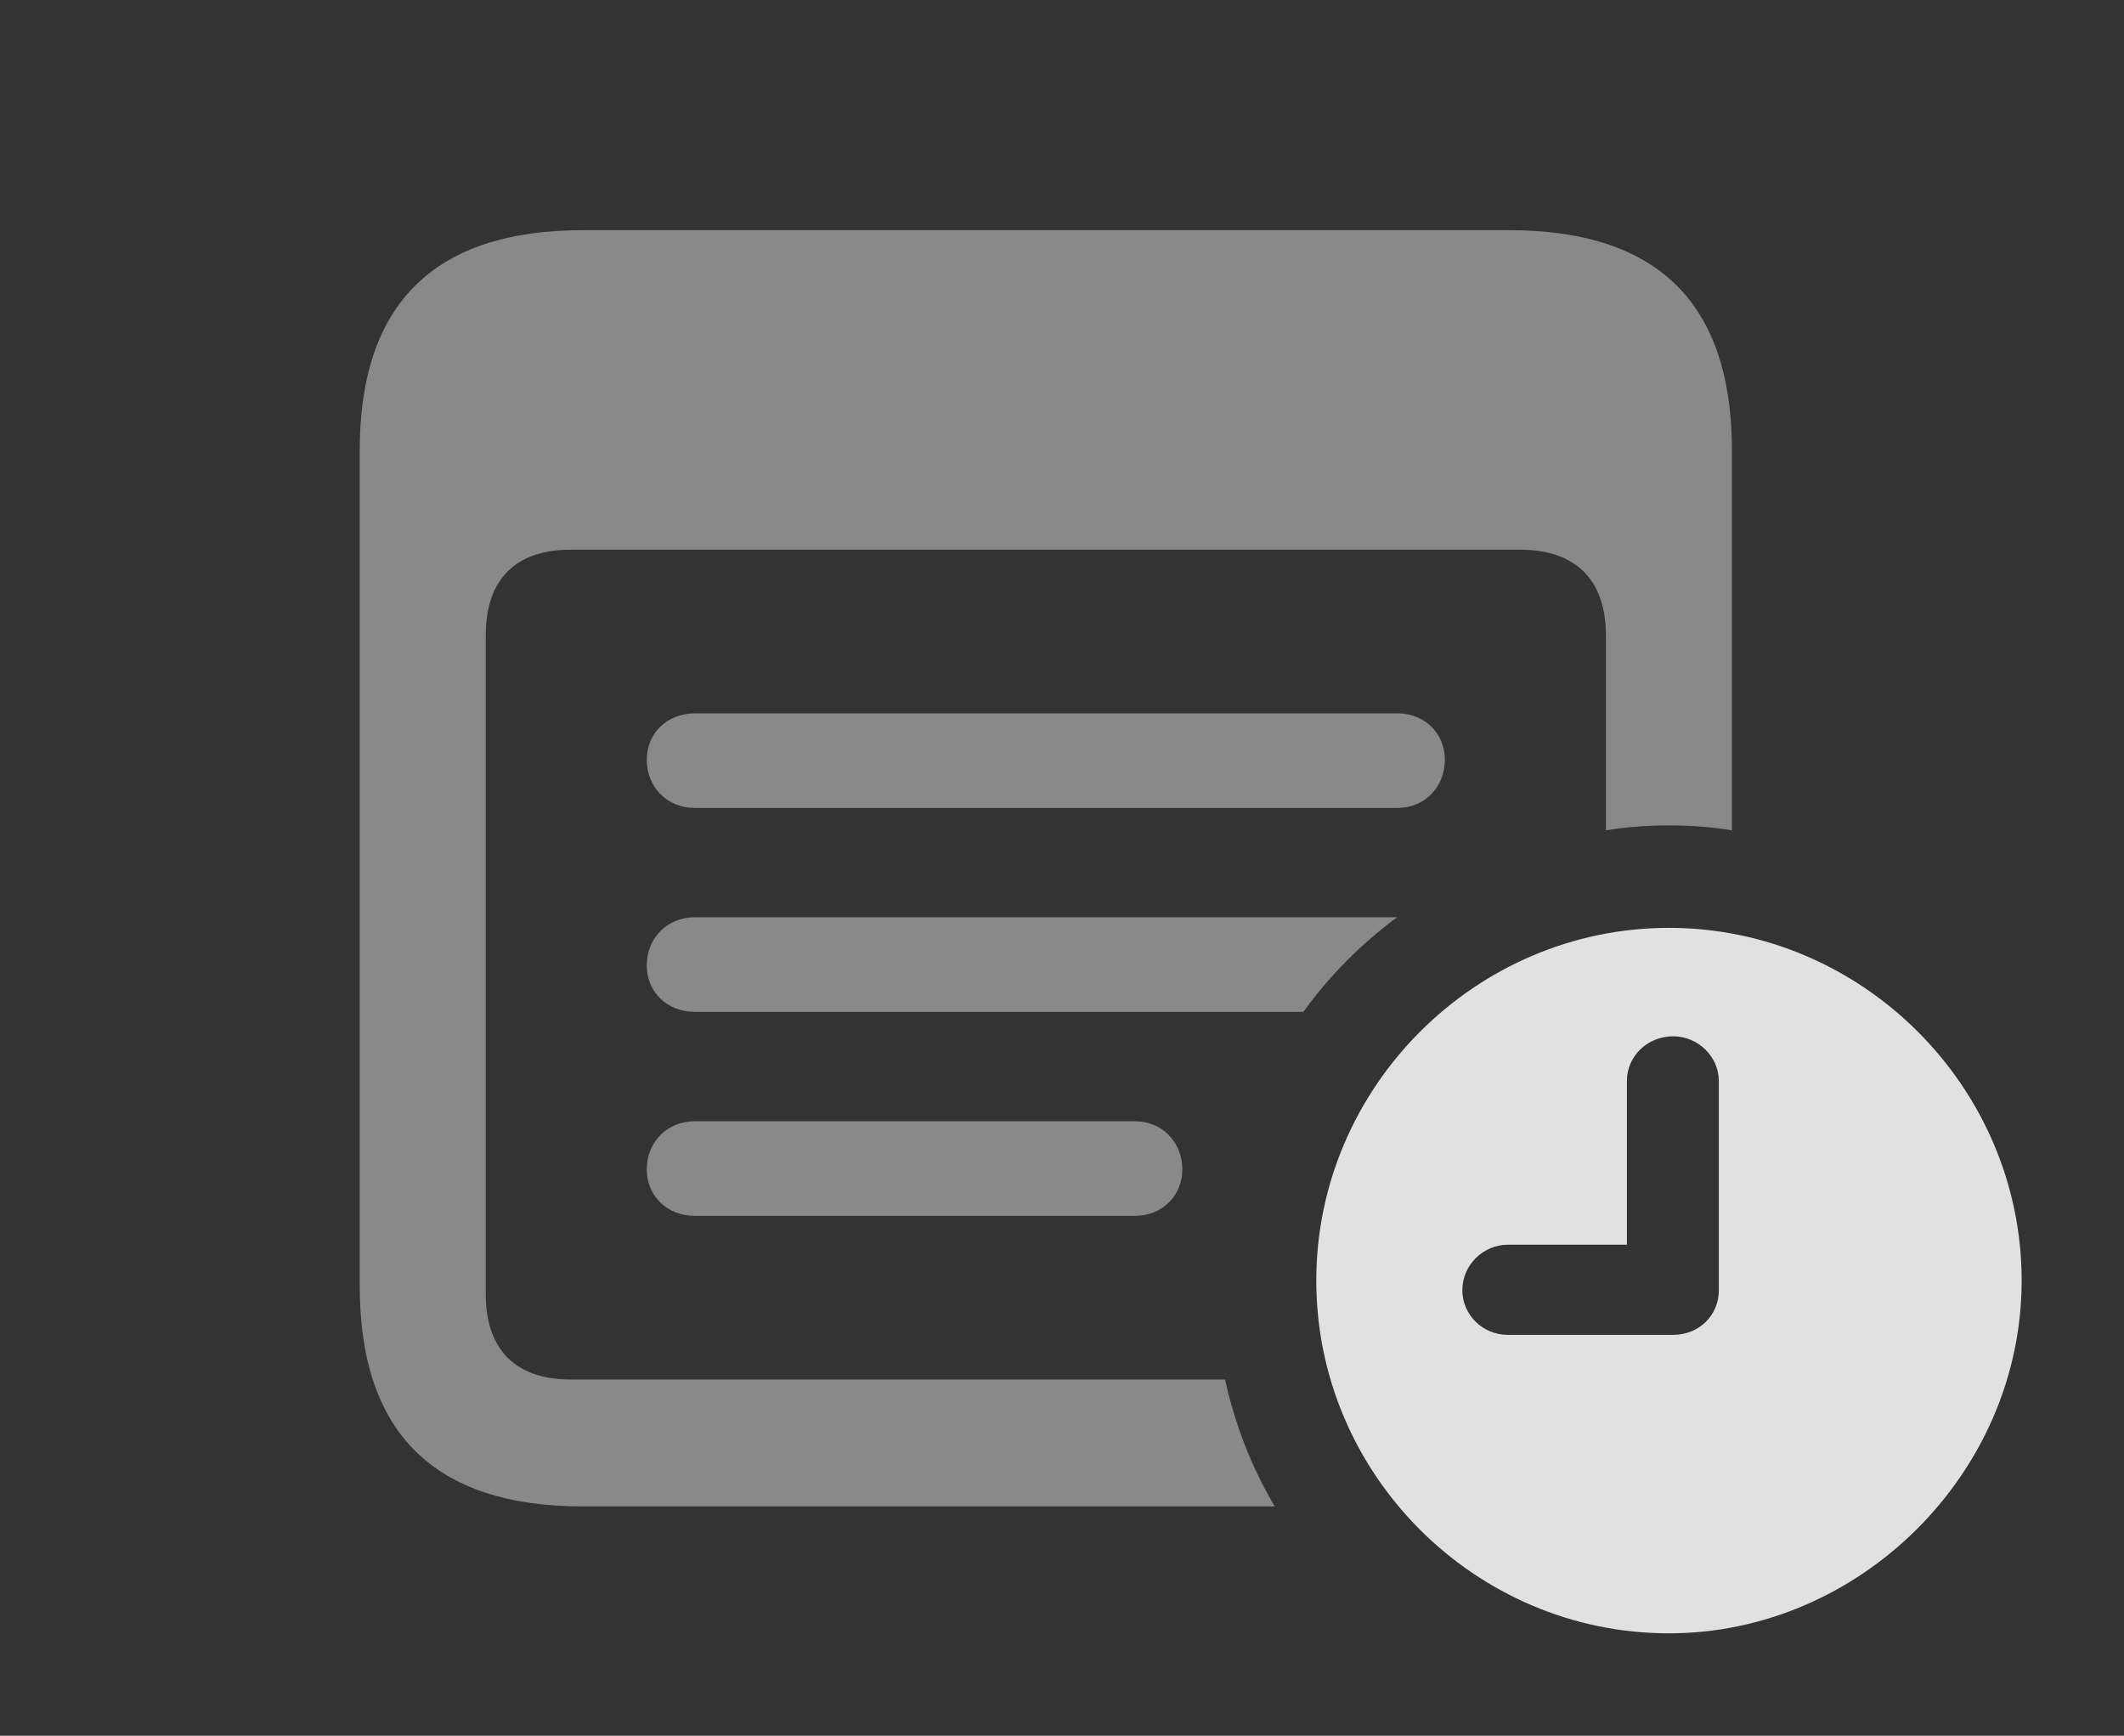 <?xml version="1.0" encoding="UTF-8"?>
<!--Generator: Apple Native CoreSVG 341-->
<!DOCTYPE svg
PUBLIC "-//W3C//DTD SVG 1.1//EN"
       "http://www.w3.org/Graphics/SVG/1.1/DTD/svg11.dtd">
<svg version="1.1" xmlns="http://www.w3.org/2000/svg" xmlns:xlink="http://www.w3.org/1999/xlink" viewBox="0 0 23.701 19.365">
 <rect x="0" y="0" width="23.701" height="19.365" fill="#333333" stroke="none"/>
 <g>
  <rect height="19.365" opacity="0" width="23.701" x="0" y="0"/>
  <path d="M19.326 5.029L19.326 9.264C19.097 9.226 18.862 9.209 18.623 9.209C18.384 9.209 18.149 9.226 17.92 9.264L17.92 7.09C17.92 6.455 17.568 6.133 16.963 6.133L6.367 6.133C5.762 6.133 5.42 6.455 5.42 7.09L5.42 14.434C5.42 15.068 5.762 15.391 6.367 15.391L13.67 15.391C13.78 15.896 13.968 16.373 14.224 16.807L6.504 16.807C4.844 16.807 4.014 15.986 4.014 14.346L4.014 5.029C4.014 3.389 4.844 2.568 6.504 2.568L16.836 2.568C18.506 2.568 19.326 3.389 19.326 5.029Z" fill="white" fill-opacity="0.425"/>
  <path d="M16.123 8.477C16.123 8.779 15.898 9.014 15.596 9.014L7.754 9.014C7.441 9.014 7.217 8.779 7.217 8.477C7.217 8.184 7.441 7.959 7.754 7.959L15.596 7.959C15.898 7.959 16.123 8.184 16.123 8.477Z" fill="white" fill-opacity="0.425"/>
  <path d="M15.59 10.234C15.189 10.529 14.836 10.885 14.544 11.289L7.754 11.289C7.441 11.289 7.217 11.065 7.217 10.771C7.217 10.469 7.441 10.234 7.754 10.234Z" fill="white" fill-opacity="0.425"/>
  <path d="M13.193 13.047C13.193 13.34 12.969 13.565 12.666 13.565L7.754 13.565C7.441 13.565 7.217 13.34 7.217 13.047C7.217 12.744 7.441 12.51 7.754 12.51L12.666 12.51C12.969 12.51 13.193 12.744 13.193 13.047Z" fill="white" fill-opacity="0.425"/>
  <path d="M22.559 14.287C22.559 16.436 20.752 18.223 18.623 18.223C16.465 18.223 14.688 16.455 14.688 14.287C14.688 12.129 16.465 10.352 18.623 10.352C20.781 10.352 22.559 12.129 22.559 14.287ZM18.154 12.06L18.154 13.887L16.826 13.887C16.553 13.887 16.318 14.111 16.318 14.395C16.318 14.668 16.543 14.893 16.826 14.893L18.672 14.893C18.955 14.893 19.18 14.678 19.18 14.395L19.18 12.06C19.18 11.787 18.945 11.562 18.672 11.562C18.379 11.562 18.154 11.787 18.154 12.06Z" fill="white" fill-opacity="0.85"/>
 </g>
</svg>
